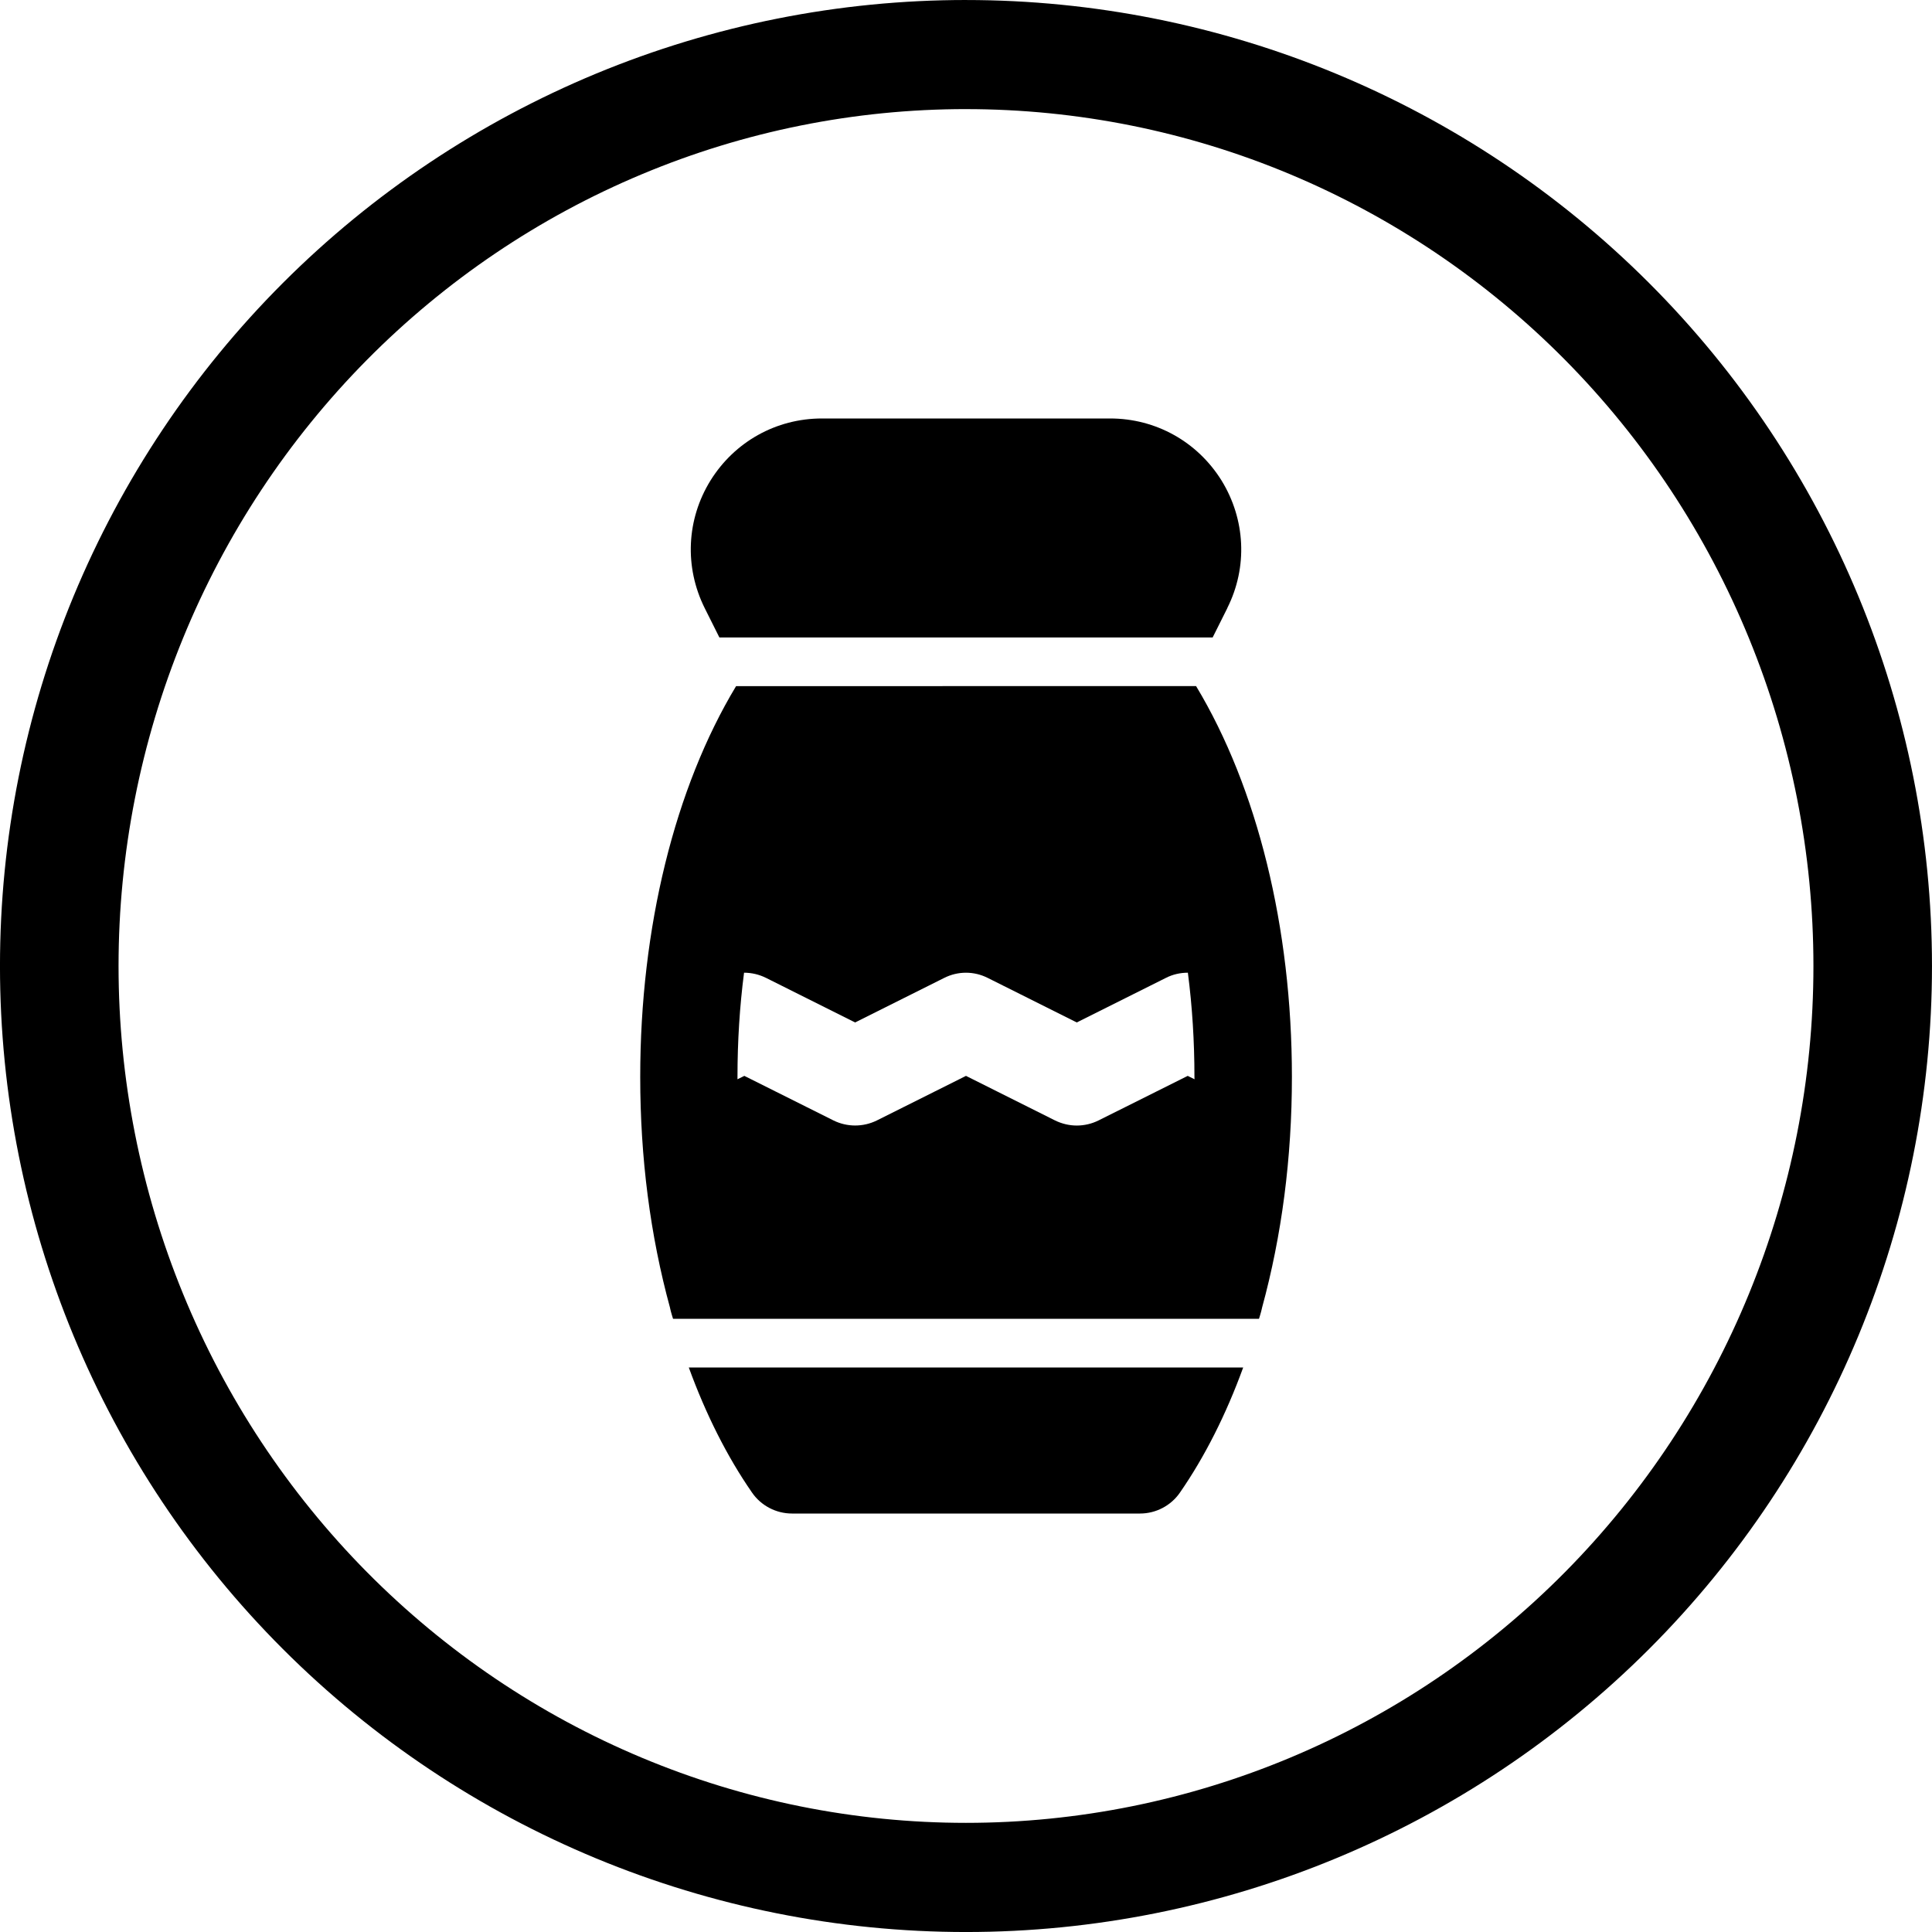 <?xml version="1.0" encoding="UTF-8"?>
<svg width="100pt" height="100pt" version="1.1" viewBox="0 0 100 100" xmlns="http://www.w3.org/2000/svg">
 <path d="m50 0c-6.566 0-13.066 1.293-19.133 3.805-6.066 2.516-11.578 6.195-16.223 10.84s-8.324 10.156-10.84 16.223c-2.512 6.066-3.805 12.566-3.805 19.133 0 13.262 5.269 25.98 14.645 35.355 9.379 9.375 22.094 14.645 35.355 14.645s25.977-5.269 35.355-14.645c9.375-9.379 14.645-22.094 14.645-35.355s-5.269-25.977-14.645-35.355c-9.375-9.375-22.094-14.645-35.355-14.645zm0 5.648c5.762 0 11.465 1.145 16.785 3.375 5.32 2.231 10.156 5.496 14.23 9.613 4.074 4.121 7.305 9.008 9.508 14.391 2.203 5.379 3.34 11.148 3.34 16.973 0 11.762-4.621 23.043-12.848 31.363-8.227 8.316-19.383 12.988-31.016 12.988-5.762 0-11.465-1.145-16.785-3.375-5.32-2.227-10.156-5.496-14.23-9.613-4.074-4.121-7.305-9.008-9.508-14.391-2.203-5.379-3.34-11.148-3.34-16.973s1.137-11.594 3.34-16.973c2.203-5.383 5.434-10.27 9.508-14.391 4.074-4.117 8.91-7.387 14.23-9.613 5.32-2.231 11.023-3.375 16.785-3.375z"/>
 <path d="m40.996 78.34h18.012c0.824 0 1.605-0.41 2.07-1.09 1.277-1.844 2.387-4.043 3.269-6.469h-28.695c0.883 2.426 1.988 4.621 3.269 6.469 0.465 0.68 1.246 1.09 2.074 1.09z"/>
 <path d="m34.684 67.707v0.008c0.008 0.023 0.012 0.059 0.02 0.082s0.012 0.051 0.02 0.082c0.039 0.133 0.07 0.258 0.113 0.383h30.328c0.043-0.125 0.074-0.25 0.113-0.383 0.008-0.031 0.012-0.059 0.02-0.082s0.012-0.059 0.02-0.082v-0.008c1.031-3.766 1.551-7.785 1.551-11.973 0-7.727-1.793-14.965-4.961-20.223l-23.809 0.004c-3.168 5.258-4.961 12.496-4.961 20.223 0 4.188 0.516 8.203 1.547 11.969zm3.488-11.969c0-1.828 0.113-3.641 0.34-5.391 0.391 0 0.781 0.09 1.141 0.27l4.609 2.305 4.609-2.305c0.711-0.359 1.543-0.359 2.254 0l4.609 2.305 4.609-2.305c0.359-0.184 0.75-0.27 1.141-0.27 0.227 1.75 0.34 3.562 0.34 5.391l0.004 0.125-0.352-0.176-4.613 2.305c-0.352 0.176-0.742 0.266-1.129 0.266-0.383 0-0.77-0.09-1.129-0.266l-4.606-2.305-4.609 2.305c-0.711 0.352-1.543 0.352-2.254 0l-4.609-2.305-0.355 0.176z"/>
 <path d="m62.766 32.996 0.762-1.523v-0.008c1.059-2.113 0.938-4.582-0.301-6.594-1.25-2.008-3.402-3.211-5.769-3.211h-14.914c-2.367 0-4.519 1.203-5.769 3.211-1.242 2.008-1.359 4.477-0.301 6.602l0.762 1.523z"/>
</svg>

